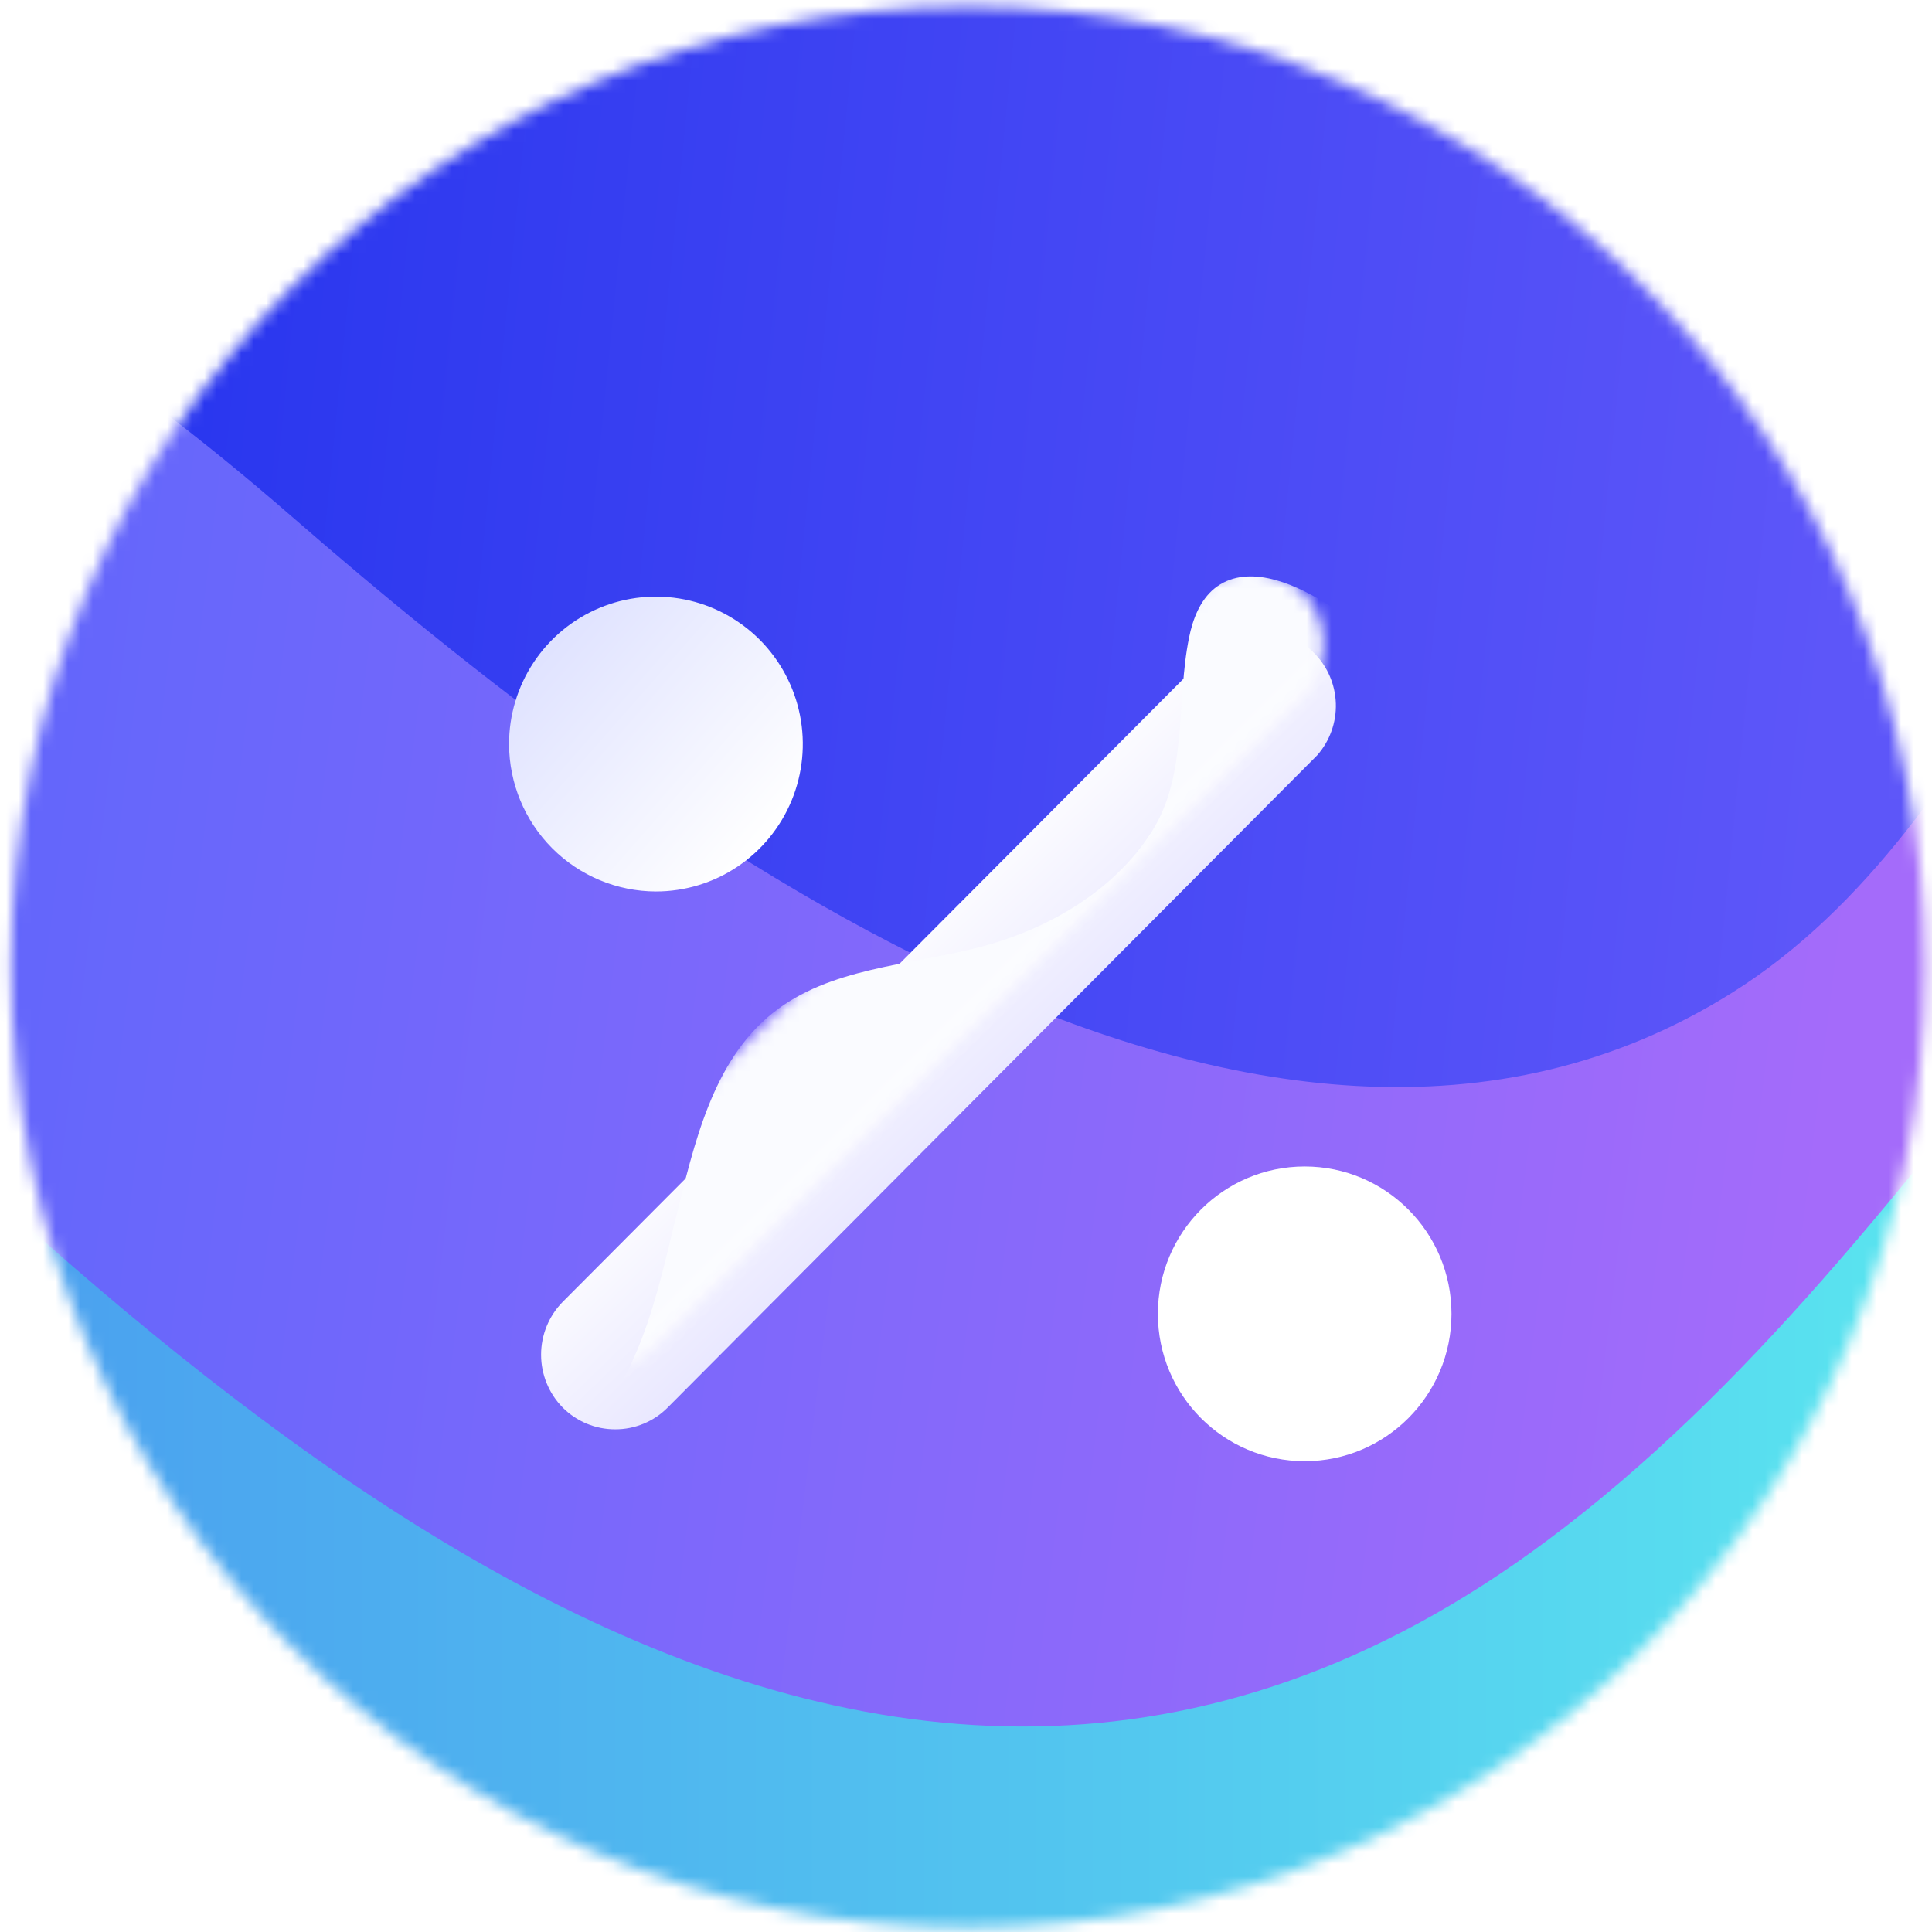 <svg width="156" height="156" viewBox="0 0 156 156" fill="none" xmlns="http://www.w3.org/2000/svg">
<g clip-path="url(#clip0_16739_22072)">
<mask id="mask0_16739_22072" style="mask-type:luminance" maskUnits="userSpaceOnUse" x="0" y="0" width="156" height="156">
<path d="M78.152 155.647C120.826 155.647 155.42 120.923 155.42 78.088C155.42 35.253 120.826 0.529 78.152 0.529C35.478 0.529 0.884 35.253 0.884 78.088C0.884 120.923 35.478 155.647 78.152 155.647Z" fill="white"/>
</mask>
<g mask="url(#mask0_16739_22072)">
<g filter="url(#filter0_d_16739_22072)">
<path d="M-318.855 131.575C-301.294 151.453 -281.491 169.279 -257.11 178.939C-225.114 191.613 -183.419 185.861 -164.037 157.311C-158.283 148.82 -154.812 138.92 -148.905 130.541C-128.851 102.05 -86.546 99.3 -53.854 111.257C-21.161 123.214 6.217 146.211 37.528 161.394C57.056 170.866 79.51 177.259 101.362 174.908C124.964 172.382 142.057 153.985 160.396 140.189C177.822 127.08 196.759 113.413 218.523 112.691C237.84 112.05 256.431 122.186 269.45 136.54C282.468 150.894 290.458 169.121 296.254 187.629C317.631 256.011 311.415 328.699 319.785 399.031C323.707 432.135 334.244 463.129 341.69 495.04C349.948 529.942 364.664 562.976 385.071 592.424C401.514 615.992 422.066 636.457 438.398 660.101C466.97 701.477 491.619 761.321 500.306 810.783C508.168 855.55 475.768 901.551 432.855 916.07C394.806 928.944 362.552 912.18 324.638 917.921C302.669 921.241 281.321 928.362 259.247 930.654C232.139 933.468 200.06 927.128 173.198 922.862C138.299 917.327 100.431 894.982 77.344 868.136C55.428 842.641 25.095 824.656 -10.7 829.856C-21.12 831.366 -31.03 835.25 -40.9 838.94C-97.955 860.286 -229.873 877.913 -264.685 807.029C-288.855 757.796 -248.166 727.454 -222.38 694.55C-196.94 662.087 -212.944 602.889 -240.076 576.619C-278.962 538.92 -324.544 562.294 -353.186 599.534C-408.767 671.805 -416.587 777.756 -372.222 857.477C-357.735 883.507 -336.117 908.079 -307.136 914.583C-283.756 919.836 -259.674 912.562 -236.142 908.055C-140.699 889.776 -41.538 917.233 54.638 903.355C84.579 899.03 114.187 890.71 144.433 891.139C178.747 891.621 206.845 903.284 237.506 916.123C267.36 928.644 294.702 915.33 324.843 907.174C347.035 901.169 369.768 897.392 392.704 895.899C403.539 895.194 414.948 894.853 424.273 889.312C438.375 880.945 443.795 863.194 445.481 846.836C448.894 813.803 441.219 781.269 441.822 748.319C442.232 725.703 450.222 709.069 456.263 688.046C469.335 642.55 438.609 578.687 497.584 556.277C518.95 548.163 532.853 526.411 542.581 506.333C562.806 464.616 562.572 412.545 538.443 372.955C516.099 336.308 493.575 310.767 490.004 266.135C486.457 221.781 482.905 177.425 479.35 133.068C475.249 81.733 471.151 30.397 467.058 -20.941L-371.772 -51.97C-371.221 -51.97 -364.162 34.497 -362.804 42.488C-358.314 69.387 -351.934 90.774 -334.665 112.508C-329.608 118.936 -324.345 125.359 -318.855 131.575Z" fill="url(#paint0_linear_16739_22072)"/>
</g>
<g filter="url(#filter1_d_16739_22072)">
<path d="M-329.128 95.287C-317.04 106.609 -300.486 114.841 -287.087 118.49C-259.036 126.128 -227.034 120.282 -204.258 101.961C-183.77 85.509 -170.851 61.419 -147.852 47.681C-98.816 18.415 -51.319 27.98 -11.918 66.936C26.868 105.287 81.366 158.556 136.87 117.232C153.325 104.987 165.828 88.3 178.66 72.271C189.723 58.446 201.278 40.601 218.148 33.374C238.42 24.69 256.648 41.013 269.075 56.084C318.568 116.075 321.009 205.873 373.358 263.367C390.726 282.445 414.644 297.446 440.383 296.964C453.36 296.735 465.922 292.634 478.256 288.574C485.514 286.182 493.06 283.621 498.433 278.18C509.871 266.587 497.263 247.837 496.092 233.93C494.429 214.463 492.978 194.974 491.409 175.502C488.217 135.547 485.023 95.592 481.826 55.637C481.212 47.946 473.707 -75.579 471.331 -75.667L-367.499 -106.697C-372.041 -98.289 -364.057 -68.669 -363.155 -58.722C-361.873 -44.573 -361.44 -30.324 -357.53 -16.71C-349.335 11.91 -351.483 42.681 -344.652 70.838C-342.48 79.951 -336.673 88.224 -329.128 95.287Z" fill="url(#paint1_linear_16739_22072)"/>
</g>
<g filter="url(#filter2_d_16739_22072)">
<path d="M-282.556 136.058C-268.683 144.648 -252.667 149.784 -236.394 149.983C-216.392 150.236 -196.15 142.721 -182.02 128.502C-174.222 120.658 -168.433 111.074 -162.702 101.597C-149.941 80.403 -138.222 50.831 -120.978 33.186C-106.788 18.673 -84.615 6.387 -64.782 2.468C-24.632 -5.458 6.697 9.401 35.543 34.49C63.465 58.775 113.69 96.984 151.902 72.929C162.767 66.09 170.049 54.885 176.581 43.803C183.114 32.722 189.459 21.159 199.206 12.809C249.822 -30.471 303.635 43.545 323.526 82.73C338.576 112.42 349.206 144.131 362.821 174.509C371.409 193.652 381.98 213.147 399.7 224.299C406.63 228.659 415.124 231.603 422.979 229.311C437.116 225.198 441.547 207.642 443.608 193.005C448.203 160.342 449.415 134.248 446.423 102.014C443.122 66.666 436.823 31.729 433.633 -3.619C433.048 -9.789 427.739 -98.653 424.952 -98.923L327.278 -108.213L105.202 -129.365L-135.307 -152.245C-185.941 -157.063 -237.401 -165.107 -288.258 -166.794C-310.905 -167.546 -356.628 -160.507 -361.399 -132.291C-364.437 -114.329 -361.984 -93.377 -362.453 -75.074C-362.968 -55.643 -363.038 -36.089 -359.649 -16.904C-357.612 -5.329 -354.38 6.011 -351.12 17.292C-339.225 58.757 -325.522 102.972 -291.752 129.618C-288.811 131.938 -285.74 134.088 -282.556 136.058Z" fill="url(#paint2_linear_16739_22072)"/>
</g>
</g>
<g filter="url(#filter3_d_16739_22072)">
<path d="M40.103 55.091C40.101 52.736 40.795 50.433 42.096 48.474C43.398 46.515 45.249 44.987 47.416 44.084C49.583 43.181 51.968 42.944 54.269 43.402C56.571 43.86 58.685 44.993 60.345 46.657C62.005 48.322 63.135 50.443 63.594 52.752C64.052 55.062 63.818 57.456 62.921 59.632C62.023 61.808 60.504 63.668 58.553 64.976C56.602 66.285 54.309 66.983 51.963 66.983C48.822 66.977 45.81 65.722 43.588 63.494C41.365 61.265 40.113 58.244 40.103 55.091Z" fill="url(#paint3_linear_16739_22072)"/>
<path d="M48.679 110.411C47.89 110.414 47.108 110.259 46.378 109.957C45.649 109.654 44.986 109.209 44.429 108.648C43.315 107.512 42.69 105.982 42.69 104.388C42.69 102.794 43.315 101.264 44.429 100.128L96.901 47.458C98.049 46.448 99.537 45.915 101.062 45.966C102.587 46.017 104.036 46.649 105.114 47.734C106.192 48.819 106.817 50.275 106.864 51.806C106.911 53.337 106.375 54.829 105.366 55.978L52.923 108.642C52.368 109.205 51.707 109.651 50.978 109.955C50.25 110.258 49.468 110.413 48.679 110.411Z" fill="url(#paint4_linear_16739_22072)"/>
<path d="M104.347 112.984C110.894 112.984 116.201 107.657 116.201 101.086C116.201 94.515 110.894 89.188 104.347 89.188C97.801 89.188 92.494 94.515 92.494 101.086C92.494 107.657 97.801 112.984 104.347 112.984Z" fill="white"/>
</g>
<mask id="mask1_16739_22072" style="mask-type:luminance" maskUnits="userSpaceOnUse" x="42" y="45" width="65" height="66">
<path d="M48.679 110.411C47.89 110.414 47.108 110.259 46.378 109.957C45.649 109.654 44.986 109.209 44.429 108.648C43.315 107.512 42.69 105.982 42.69 104.388C42.69 102.794 43.315 101.264 44.429 100.128L96.901 47.458C98.049 46.448 99.537 45.915 101.062 45.966C102.587 46.017 104.036 46.649 105.114 47.734C106.192 48.819 106.817 50.275 106.864 51.806C106.911 53.337 106.375 54.829 105.366 55.978L52.923 108.642C52.368 109.205 51.707 109.651 50.978 109.955C50.25 110.258 49.468 110.413 48.679 110.411Z" fill="white"/>
</mask>
<g mask="url(#mask1_16739_22072)">
<g filter="url(#filter4_d_16739_22072)">
<path d="M114.819 51.906C112.828 50.373 110.759 48.946 108.62 47.629C105.91 45.948 102.246 44.503 99.758 46.501C98.587 47.453 98.002 48.98 97.703 50.467C96.65 55.608 97.604 61.507 94.718 66.096C91.627 71.002 86.137 74.111 80.669 75.497C74.997 76.96 68.669 77.131 64.086 80.785C59.198 84.687 57.746 91.362 56.224 97.461C54.977 102.432 53.005 112.738 47.491 114.812C42.222 116.768 34.25 115.217 29.151 113.454C25.973 112.332 22.896 110.938 19.955 109.288C17.924 108.166 14.453 106.838 12.843 105.24L43.042 135.206C43.042 135.206 58.578 119.694 59.479 118.795L97.171 81.191L112.753 65.638C114.568 63.828 116.458 62.077 118.203 60.203C120.363 57.888 120.269 56.724 117.893 54.521C116.915 53.599 115.902 52.735 114.819 51.906Z" fill="url(#paint5_linear_16739_22072)"/>
</g>
</g>
</g>
<defs>
<filter id="filter0_d_16739_22072" x="-427.259" y="-59.17" width="986.844" height="1012.12" filterUnits="userSpaceOnUse" color-interpolation-filters="sRGB">
<feFlood flood-opacity="0" result="BackgroundImageFix"/>
<feColorMatrix in="SourceAlpha" type="matrix" values="0 0 0 0 0 0 0 0 0 0 0 0 0 0 0 0 0 0 127 0" result="hardAlpha"/>
<feOffset dx="-12" dy="7.2"/>
<feGaussianBlur stdDeviation="7.2"/>
<feColorMatrix type="matrix" values="0 0 0 0 0 0 0 0 0 0 0 0 0 0 0 0 0 0 0.25 0"/>
<feBlend mode="normal" in2="BackgroundImageFix" result="effect1_dropShadow_16739_22072"/>
<feBlend mode="normal" in="SourceGraphic" in2="effect1_dropShadow_16739_22072" result="shape"/>
</filter>
<filter id="filter1_d_16739_22072" x="-395.286" y="-113.897" width="900.882" height="432.472" filterUnits="userSpaceOnUse" color-interpolation-filters="sRGB">
<feFlood flood-opacity="0" result="BackgroundImageFix"/>
<feColorMatrix in="SourceAlpha" type="matrix" values="0 0 0 0 0 0 0 0 0 0 0 0 0 0 0 0 0 0 127 0" result="hardAlpha"/>
<feOffset dx="-12" dy="7.2"/>
<feGaussianBlur stdDeviation="7.2"/>
<feColorMatrix type="matrix" values="0 0 0 0 0 0 0 0 0 0 0 0 0 0 0 0 0 0 0.25 0"/>
<feBlend mode="normal" in2="BackgroundImageFix" result="effect1_dropShadow_16739_22072"/>
<feBlend mode="normal" in="SourceGraphic" in2="effect1_dropShadow_16739_22072" result="shape"/>
</filter>
<filter id="filter2_d_16739_22072" x="-389.348" y="-174.047" width="839.806" height="425.756" filterUnits="userSpaceOnUse" color-interpolation-filters="sRGB">
<feFlood flood-opacity="0" result="BackgroundImageFix"/>
<feColorMatrix in="SourceAlpha" type="matrix" values="0 0 0 0 0 0 0 0 0 0 0 0 0 0 0 0 0 0 127 0" result="hardAlpha"/>
<feOffset dx="-12" dy="7.2"/>
<feGaussianBlur stdDeviation="7.2"/>
<feColorMatrix type="matrix" values="0 0 0 0 0 0 0 0 0 0 0 0 0 0 0 0 0 0 0.25 0"/>
<feBlend mode="normal" in2="BackgroundImageFix" result="effect1_dropShadow_16739_22072"/>
<feBlend mode="normal" in="SourceGraphic" in2="effect1_dropShadow_16739_22072" result="shape"/>
</filter>
<filter id="filter3_d_16739_22072" x="25.103" y="32.175" width="108.098" height="101.809" filterUnits="userSpaceOnUse" color-interpolation-filters="sRGB">
<feFlood flood-opacity="0" result="BackgroundImageFix"/>
<feColorMatrix in="SourceAlpha" type="matrix" values="0 0 0 0 0 0 0 0 0 0 0 0 0 0 0 0 0 0 127 0" result="hardAlpha"/>
<feOffset dx="1" dy="5"/>
<feGaussianBlur stdDeviation="8"/>
<feColorMatrix type="matrix" values="0 0 0 0 0 0 0 0 0 0 0 0 0 0 0 0 0 0 0.4 0"/>
<feBlend mode="normal" in2="BackgroundImageFix" result="effect1_dropShadow_16739_22072"/>
<feBlend mode="normal" in="SourceGraphic" in2="effect1_dropShadow_16739_22072" result="shape"/>
</filter>
<filter id="filter4_d_16739_22072" x="-0.847" y="34.541" width="130.909" height="113.675" filterUnits="userSpaceOnUse" color-interpolation-filters="sRGB">
<feFlood flood-opacity="0" result="BackgroundImageFix"/>
<feColorMatrix in="SourceAlpha" type="matrix" values="0 0 0 0 0 0 0 0 0 0 0 0 0 0 0 0 0 0 127 0" result="hardAlpha"/>
<feOffset dx="-1.69" dy="1.01"/>
<feGaussianBlur stdDeviation="6"/>
<feColorMatrix type="matrix" values="0 0 0 0 0 0 0 0 0 0 0 0 0 0 0 0 0 0 0.12 0"/>
<feBlend mode="normal" in2="BackgroundImageFix" result="effect1_dropShadow_16739_22072"/>
<feBlend mode="normal" in="SourceGraphic" in2="effect1_dropShadow_16739_22072" result="shape"/>
</filter>
<linearGradient id="paint0_linear_16739_22072" x1="-400.859" y1="439.691" x2="557.169" y2="439.691" gradientUnits="userSpaceOnUse">
<stop offset="0.42" stop-color="#499BEF"/>
<stop offset="0.6" stop-color="#5AE7EF"/>
</linearGradient>
<linearGradient id="paint1_linear_16739_22072" x1="-358.566" y1="10.547" x2="507.117" y2="116.509" gradientUnits="userSpaceOnUse">
<stop offset="0.42" stop-color="#5F66FB"/>
<stop offset="0.6" stop-color="#A46BFA"/>
</linearGradient>
<linearGradient id="paint2_linear_16739_22072" x1="7.159" y1="23.691" x2="814.123" y2="104.868" gradientUnits="userSpaceOnUse">
<stop stop-color="#2232ED"/>
<stop offset="0.19" stop-color="#5D56F9"/>
</linearGradient>
<linearGradient id="paint3_linear_16739_22072" x1="42.732" y1="48.181" x2="60.35" y2="63.686" gradientUnits="userSpaceOnUse">
<stop stop-color="#E0E3FF"/>
<stop offset="1" stop-color="white"/>
</linearGradient>
<linearGradient id="paint4_linear_16739_22072" x1="67.317" y1="72.565" x2="82.008" y2="87.787" gradientUnits="userSpaceOnUse">
<stop stop-color="white"/>
<stop offset="1" stop-color="#E2E0FF"/>
<stop offset="1" stop-color="#E2E0FF"/>
</linearGradient>
<linearGradient id="paint5_linear_16739_22072" x1="76.979" y1="91.504" x2="72.002" y2="86.548" gradientUnits="userSpaceOnUse">
<stop stop-color="white"/>
<stop offset="1" stop-color="#FAFBFF"/>
</linearGradient>
<clipPath id="clip0_16739_22072">
<rect width="156" height="156" fill="white"/>
</clipPath>
</defs>
</svg>
